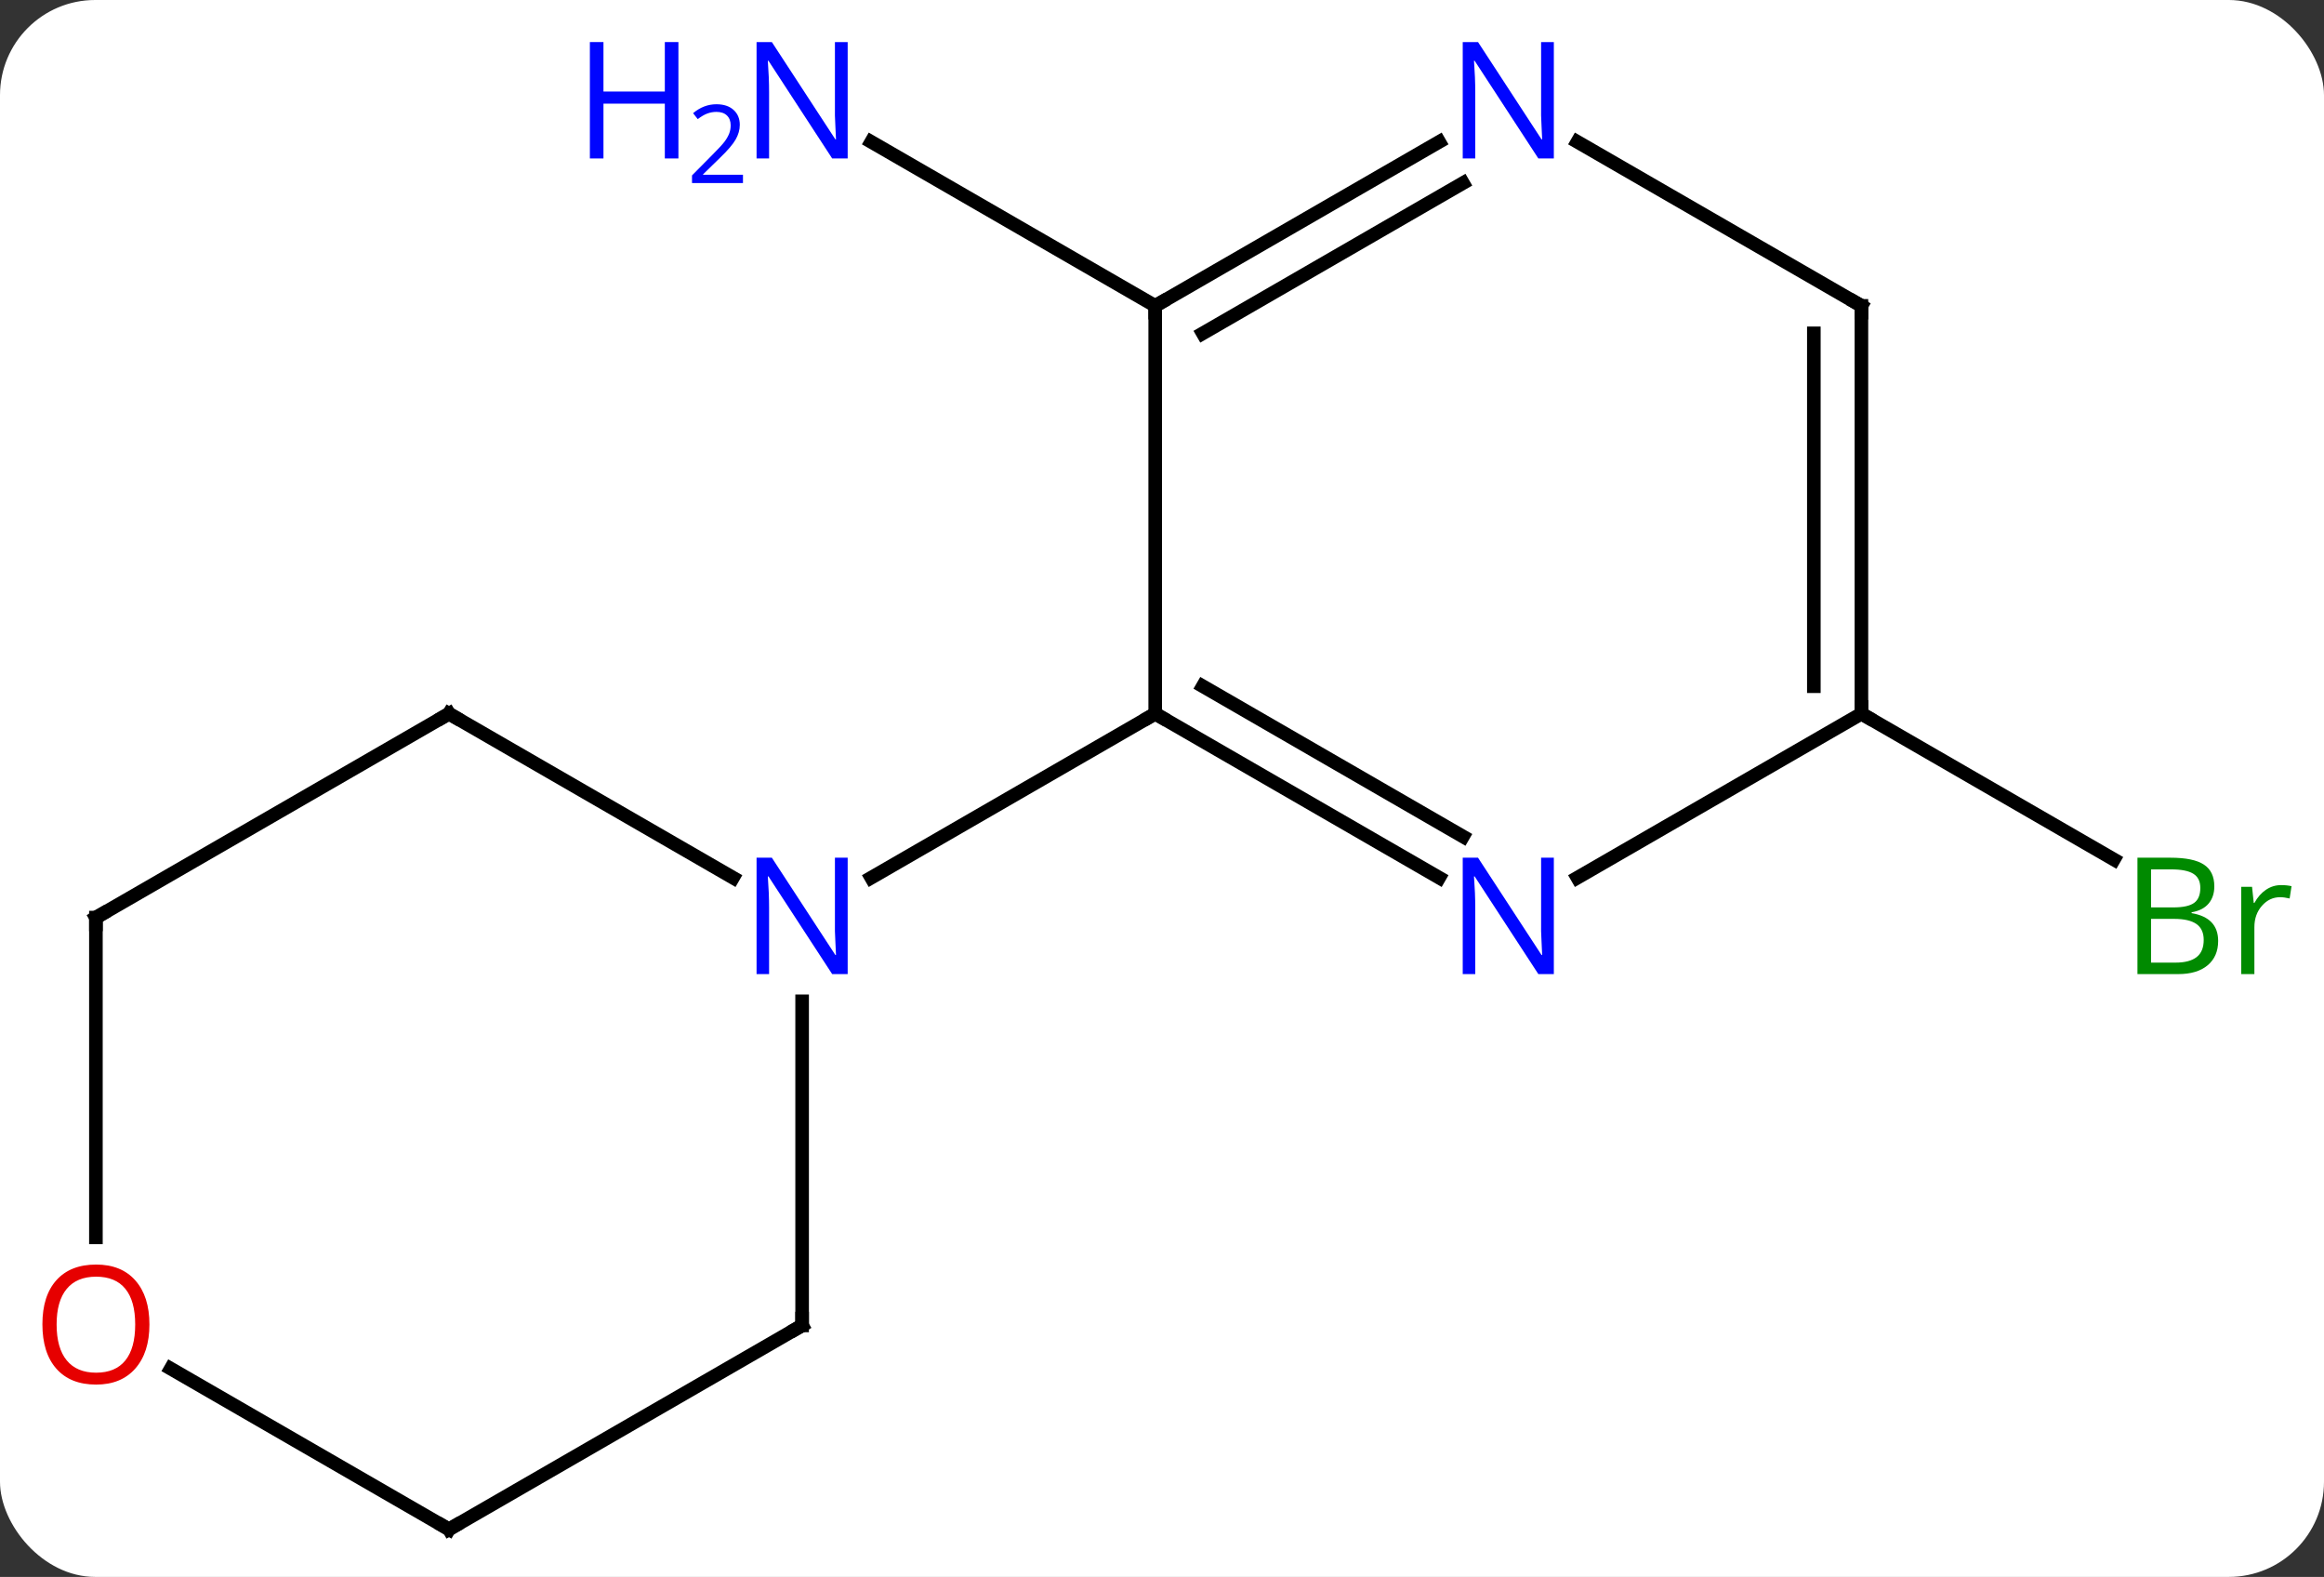 <svg width="171" viewBox="0 0 171 116" style="fill-opacity:1; color-rendering:auto; color-interpolation:auto; text-rendering:auto; stroke:black; stroke-linecap:square; stroke-miterlimit:10; shape-rendering:auto; stroke-opacity:1; fill:black; stroke-dasharray:none; font-weight:normal; stroke-width:1; font-family:'Open Sans'; font-style:normal; stroke-linejoin:miter; font-size:12; stroke-dashoffset:0; image-rendering:auto;" height="116" class="cas-substance-image" xmlns:xlink="http://www.w3.org/1999/xlink" xmlns="http://www.w3.org/2000/svg"><rect x="0" y="0" width="171" height="116" fill="#333333" stroke="none"/><svg class="cas-substance-single-component"><rect y="0" x="0" width="171" stroke="none" ry="7" rx="7" height="116" fill="white" class="cas-substance-group"/><svg y="0" x="0" width="171" viewBox="0 0 171 116" style="fill:black;" height="116" class="cas-substance-single-component-image"><svg><g><g transform="translate(85,60)" style="text-rendering:geometricPrecision; color-rendering:optimizeQuality; color-interpolation:linearRGB; stroke-linecap:butt; image-rendering:optimizeQuality;"><line y2="-37.5" y1="-49.565" x2="0" x1="-20.896" style="fill:none;"/><line y2="-7.5" y1="3.227" x2="51.963" x1="70.542" style="fill:none;"/><line y2="-37.5" y1="-7.5" x2="0" x1="0" style="fill:none;"/><line y2="4.565" y1="-7.5" x2="20.896" x1="0" style="fill:none;"/><line y2="1.534" y1="-9.521" x2="22.646" x1="3.5" style="fill:none;"/><line y2="4.565" y1="-7.5" x2="-20.896" x1="0" style="fill:none;"/><line y2="-49.565" y1="-37.5" x2="20.896" x1="0" style="fill:none;"/><line y2="-46.534" y1="-35.479" x2="22.646" x1="3.5" style="fill:none;"/><line y2="-7.5" y1="4.565" x2="51.963" x1="31.064" style="fill:none;"/><line y2="-37.5" y1="-49.565" x2="51.963" x1="31.064" style="fill:none;"/><line y2="-37.5" y1="-7.5" x2="51.963" x1="51.963" style="fill:none;"/><line y2="-35.479" y1="-9.521" x2="48.463" x1="48.463" style="fill:none;"/><line y2="37.5" y1="13.656" x2="-25.98" x1="-25.98" style="fill:none;"/><line y2="-7.5" y1="4.565" x2="-51.963" x1="-31.064" style="fill:none;"/><line y2="52.5" y1="37.5" x2="-51.963" x1="-25.98" style="fill:none;"/><line y2="7.5" y1="-7.5" x2="-77.943" x1="-51.963" style="fill:none;"/><line y2="40.679" y1="52.5" x2="-72.438" x1="-51.963" style="fill:none;"/><line y2="31.023" y1="7.5" x2="-77.943" x1="-77.943" style="fill:none;"/></g><g transform="translate(85,60)" style="fill:rgb(0,5,255); text-rendering:geometricPrecision; color-rendering:optimizeQuality; image-rendering:optimizeQuality; font-family:'Open Sans'; stroke:rgb(0,5,255); color-interpolation:linearRGB;"><path style="stroke:none;" d="M-22.628 -48.344 L-23.769 -48.344 L-28.457 -55.531 L-28.503 -55.531 Q-28.41 -54.266 -28.41 -53.219 L-28.41 -48.344 L-29.332 -48.344 L-29.332 -56.906 L-28.207 -56.906 L-23.535 -49.75 L-23.488 -49.75 Q-23.488 -49.906 -23.535 -50.766 Q-23.582 -51.625 -23.566 -52 L-23.566 -56.906 L-22.628 -56.906 L-22.628 -48.344 Z"/><path style="stroke:none;" d="M-35.082 -48.344 L-36.082 -48.344 L-36.082 -52.375 L-40.597 -52.375 L-40.597 -48.344 L-41.597 -48.344 L-41.597 -56.906 L-40.597 -56.906 L-40.597 -53.266 L-36.082 -53.266 L-36.082 -56.906 L-35.082 -56.906 L-35.082 -48.344 Z"/><path style="stroke:none;" d="M-30.332 -46.534 L-34.082 -46.534 L-34.082 -47.097 L-32.582 -48.612 Q-31.894 -49.3 -31.675 -49.597 Q-31.457 -49.894 -31.347 -50.175 Q-31.238 -50.456 -31.238 -50.784 Q-31.238 -51.237 -31.511 -51.503 Q-31.785 -51.769 -32.285 -51.769 Q-32.628 -51.769 -32.949 -51.652 Q-33.269 -51.534 -33.66 -51.237 L-34.003 -51.675 Q-33.222 -52.331 -32.285 -52.331 Q-31.488 -52.331 -31.027 -51.917 Q-30.566 -51.503 -30.566 -50.816 Q-30.566 -50.269 -30.871 -49.737 Q-31.175 -49.206 -32.019 -48.394 L-33.269 -47.175 L-33.269 -47.144 L-30.332 -47.144 L-30.332 -46.534 Z"/><path style="fill:rgb(0,138,0); stroke:none;" d="M72.274 3.094 L74.696 3.094 Q76.399 3.094 77.165 3.602 Q77.93 4.109 77.93 5.203 Q77.93 5.969 77.508 6.469 Q77.087 6.969 76.258 7.109 L76.258 7.172 Q78.212 7.5 78.212 9.219 Q78.212 10.359 77.438 11.008 Q76.665 11.656 75.274 11.656 L72.274 11.656 L72.274 3.094 ZM73.274 6.75 L74.915 6.75 Q75.977 6.75 76.438 6.422 Q76.899 6.094 76.899 5.312 Q76.899 4.594 76.383 4.273 Q75.868 3.953 74.743 3.953 L73.274 3.953 L73.274 6.75 ZM73.274 7.594 L73.274 10.812 L75.071 10.812 Q76.102 10.812 76.626 10.406 Q77.149 10 77.149 9.141 Q77.149 8.344 76.61 7.969 Q76.071 7.594 74.977 7.594 L73.274 7.594 ZM82.846 5.109 Q83.268 5.109 83.612 5.188 L83.471 6.094 Q83.081 6 82.768 6 Q81.987 6 81.432 6.633 Q80.878 7.266 80.878 8.203 L80.878 11.656 L79.909 11.656 L79.909 5.234 L80.706 5.234 L80.831 6.422 L80.878 6.422 Q81.221 5.797 81.729 5.453 Q82.237 5.109 82.846 5.109 Z"/></g><g transform="translate(85,60)" style="stroke-linecap:butt; text-rendering:geometricPrecision; color-rendering:optimizeQuality; image-rendering:optimizeQuality; font-family:'Open Sans'; color-interpolation:linearRGB; stroke-miterlimit:5;"><path style="fill:none;" d="M0.433 -7.25 L0 -7.5 L-0.433 -7.25"/><path style="fill:none;" d="M0.433 -37.75 L0 -37.5 L-0 -37"/><path style="fill:rgb(0,5,255); stroke:none;" d="M29.332 11.656 L28.191 11.656 L23.503 4.469 L23.457 4.469 Q23.55 5.734 23.55 6.781 L23.55 11.656 L22.628 11.656 L22.628 3.094 L23.753 3.094 L28.425 10.25 L28.472 10.25 Q28.472 10.094 28.425 9.234 Q28.378 8.375 28.394 8 L28.394 3.094 L29.332 3.094 L29.332 11.656 Z"/><path style="fill:rgb(0,5,255); stroke:none;" d="M29.332 -48.344 L28.191 -48.344 L23.503 -55.531 L23.457 -55.531 Q23.55 -54.266 23.55 -53.219 L23.55 -48.344 L22.628 -48.344 L22.628 -56.906 L23.753 -56.906 L28.425 -49.75 L28.472 -49.75 Q28.472 -49.906 28.425 -50.766 Q28.378 -51.625 28.394 -52 L28.394 -56.906 L29.332 -56.906 L29.332 -48.344 Z"/><path style="fill:none;" d="M51.963 -8 L51.963 -7.5 L52.396 -7.25"/><path style="fill:none;" d="M51.53 -37.75 L51.963 -37.5 L51.963 -37"/><path style="fill:rgb(0,5,255); stroke:none;" d="M-22.628 11.656 L-23.769 11.656 L-28.457 4.469 L-28.503 4.469 Q-28.41 5.734 -28.41 6.781 L-28.41 11.656 L-29.332 11.656 L-29.332 3.094 L-28.207 3.094 L-23.535 10.25 L-23.488 10.25 Q-23.488 10.094 -23.535 9.234 Q-23.582 8.375 -23.566 8 L-23.566 3.094 L-22.628 3.094 L-22.628 11.656 Z"/><path style="fill:none;" d="M-25.98 37 L-25.98 37.5 L-26.413 37.75"/><path style="fill:none;" d="M-51.53 -7.25 L-51.963 -7.5 L-52.396 -7.25"/><path style="fill:none;" d="M-51.53 52.25 L-51.963 52.5 L-52.396 52.25"/><path style="fill:none;" d="M-77.51 7.25 L-77.943 7.5 L-77.943 8"/><path style="fill:rgb(230,0,0); stroke:none;" d="M-74.005 37.43 Q-74.005 39.492 -75.045 40.672 Q-76.084 41.852 -77.927 41.852 Q-79.818 41.852 -80.849 40.688 Q-81.88 39.523 -81.88 37.414 Q-81.88 35.32 -80.849 34.172 Q-79.818 33.023 -77.927 33.023 Q-76.068 33.023 -75.037 34.195 Q-74.005 35.367 -74.005 37.43 ZM-80.834 37.43 Q-80.834 39.164 -80.091 40.07 Q-79.349 40.977 -77.927 40.977 Q-76.505 40.977 -75.779 40.078 Q-75.052 39.18 -75.052 37.43 Q-75.052 35.695 -75.779 34.805 Q-76.505 33.914 -77.927 33.914 Q-79.349 33.914 -80.091 34.812 Q-80.834 35.711 -80.834 37.43 Z"/></g></g></svg></svg></svg></svg>